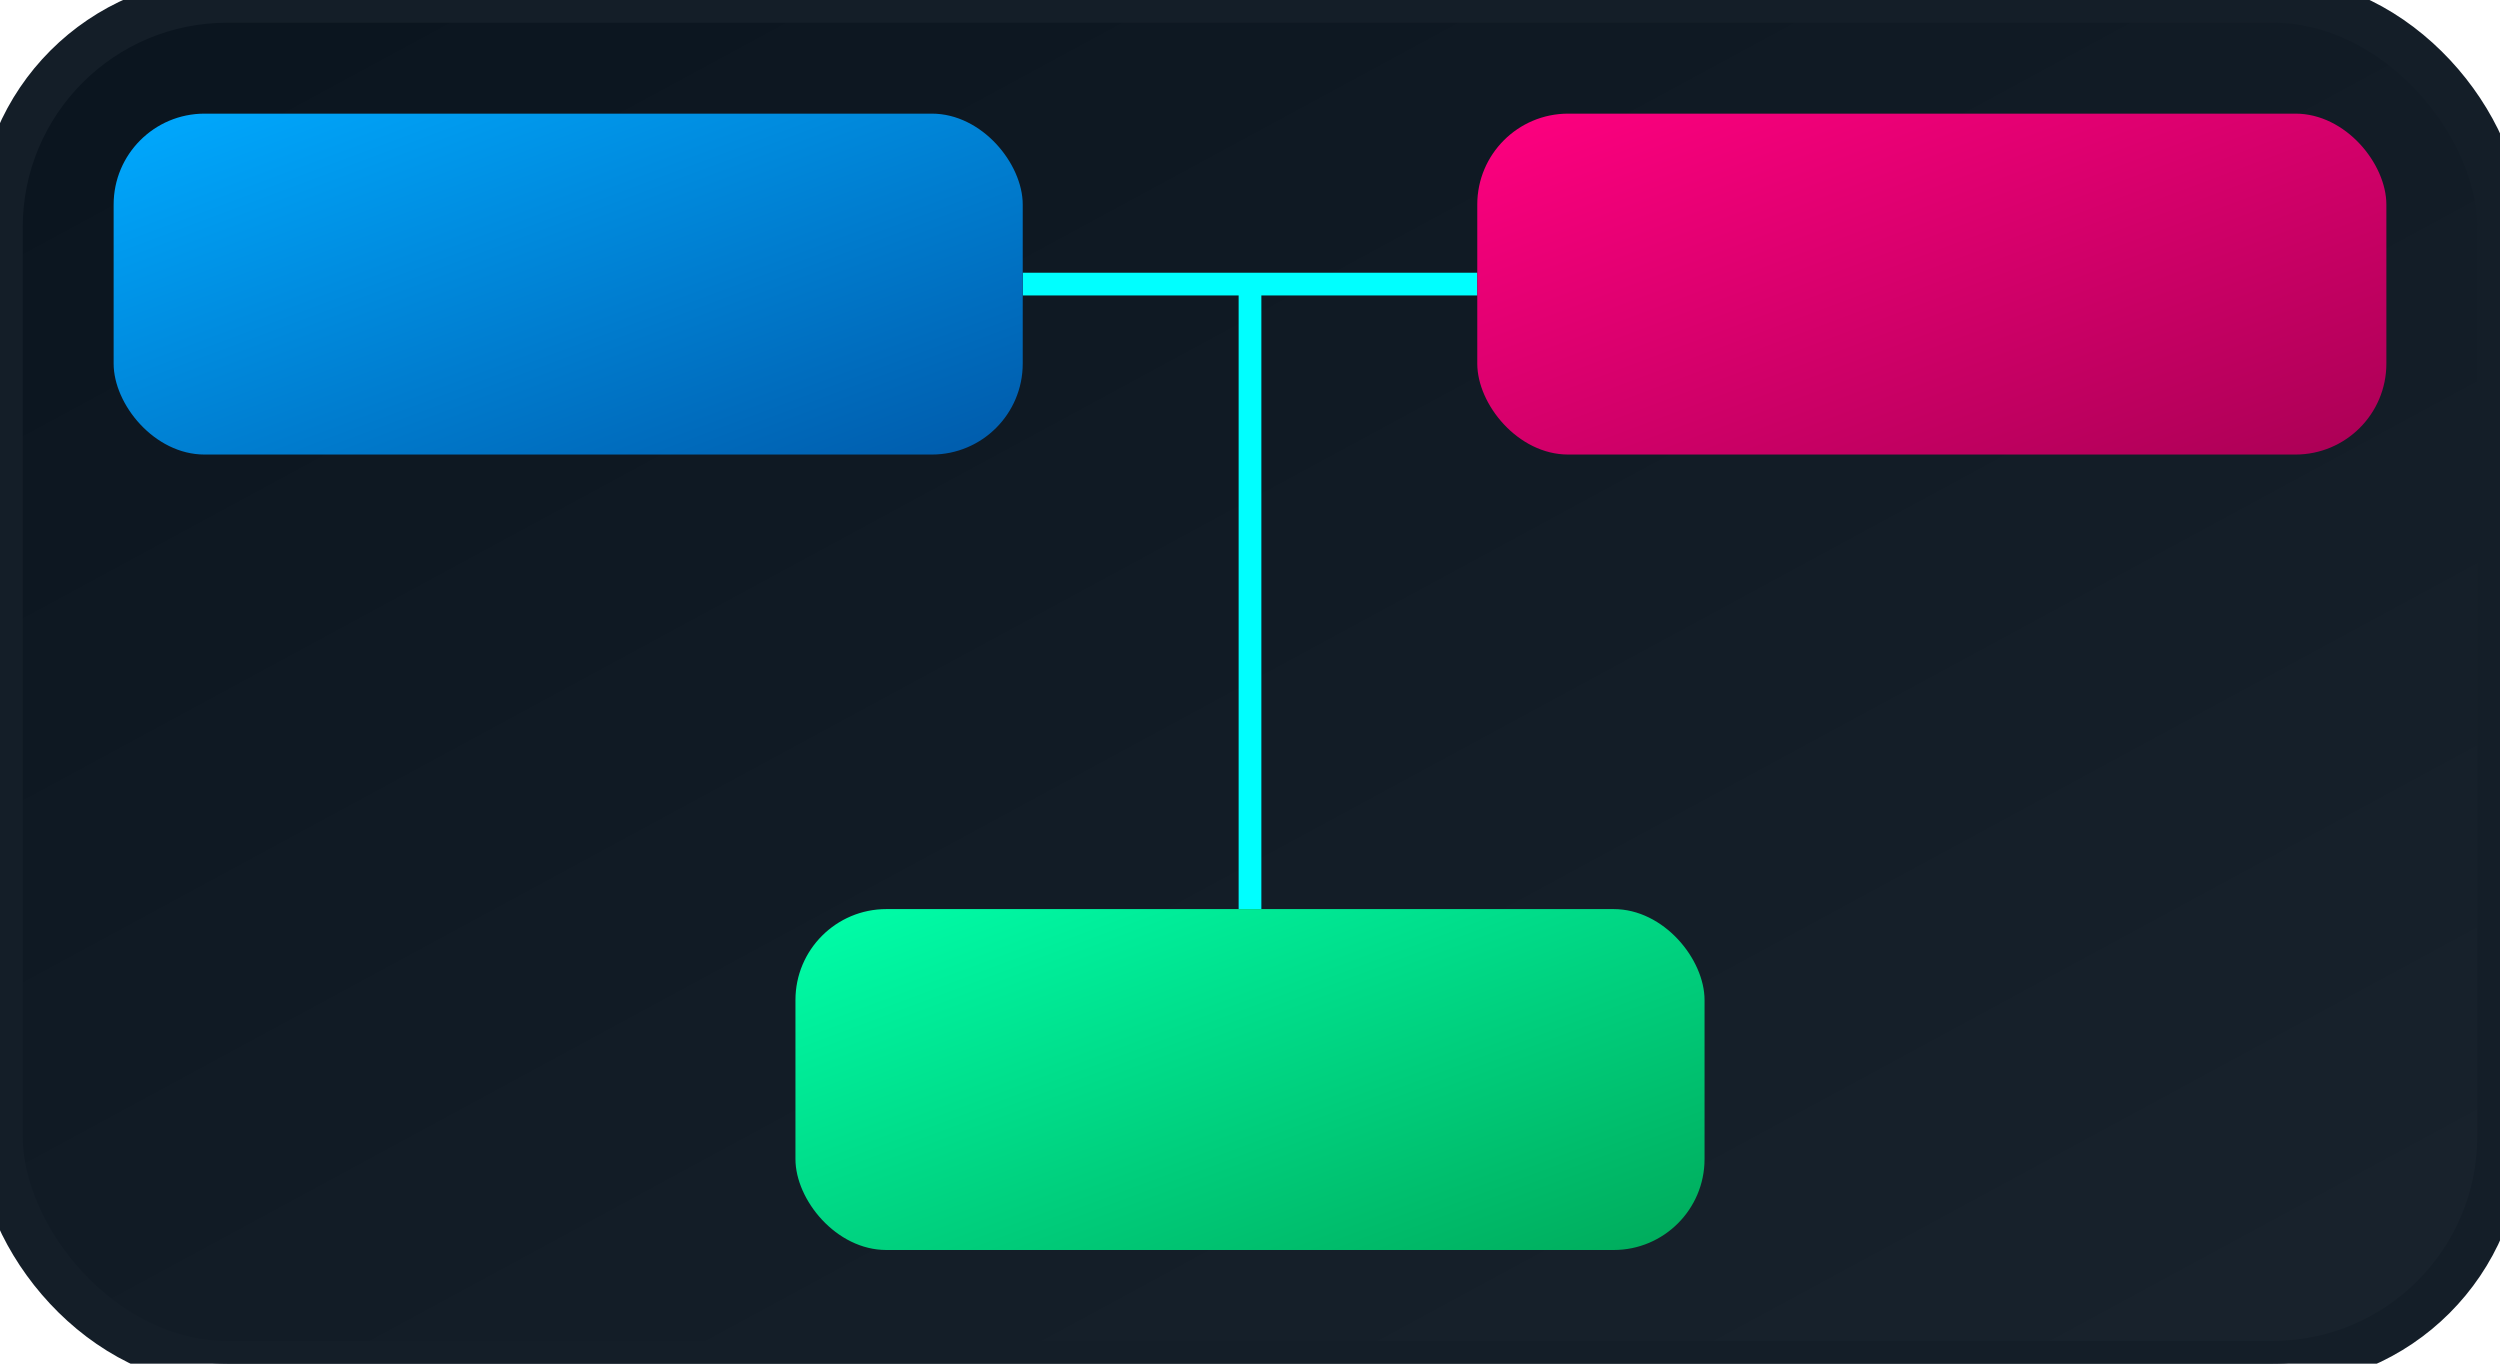 <?xml version="1.0" encoding="utf-8"?>
<svg version="1.1" id="Layer_1" xmlns="http://www.w3.org/2000/svg" xmlns:xlink="http://www.w3.org/1999/xlink" x="0px" y="0px"
     viewBox="0 0 110 60" style="enable-background:new 0 0 110 60;" xml:space="preserve">

    <!-- Background with dark futuristic color -->
    <rect width="110" height="60" rx="10" ry="10" fill="url(#bgGrad)" stroke="rgb(20, 30, 40)" stroke-width="2"></rect>

    <!-- Background Gradient definition -->
    <defs>
        <linearGradient id="bgGrad" x1="0%" y1="0%" x2="100%" y2="100%">
            <stop offset="0%" style="stop-color:rgb(10, 20, 30);stop-opacity:1" />
            <stop offset="100%" style="stop-color:rgb(25, 35, 45);stop-opacity:1" />
        </linearGradient>
    </defs>

    <!-- Neon Glow Filter -->
    <defs>
        <filter id="neonGlow" x="-50%" y="-50%" width="200%" height="200%">
            <feGaussianBlur stdDeviation="3.5" result="coloredBlur"></feGaussianBlur>
            <feMerge>
                <feMergeNode in="coloredBlur"></feMergeNode>
                <feMergeNode in="SourceGraphic"></feMergeNode>
            </feMerge>
        </filter>
    </defs>

    <g transform="translate(5,5)">
        <!-- Futuristic glowing lines -->
        <line x1="50" x2="50" y1="35" y2="7.5" stroke-width="1" stroke="cyan" style="filter:url(#neonGlow);"></line>
        <line x1="40" x2="60" y1="7.5" y2="7.5" stroke-width="1" stroke="cyan" style="filter:url(#neonGlow);"></line>

        <!-- Neon glowing rectangles -->
        <rect x="0" y="0" width="40" height="15" fill="url(#rectGrad1)" rx="4" ry="4" style="filter:url(#neonGlow);"></rect>
        <rect x="60" y="0" width="40" height="15" fill="url(#rectGrad2)" rx="4" ry="4" style="filter:url(#neonGlow);"></rect>
        <rect x="30" y="35" width="40" height="15" fill="url(#rectGrad3)" rx="4" ry="4" style="filter:url(#neonGlow);"></rect>

        <!-- Rectangle Gradients -->
        <defs>
            <linearGradient id="rectGrad1" x1="0%" y1="0%" x2="100%" y2="100%">
                <stop offset="0%" style="stop-color:rgb(0, 170, 255);stop-opacity:1" />
                <stop offset="100%" style="stop-color:rgb(0, 90, 170);stop-opacity:1" />
            </linearGradient>
            <linearGradient id="rectGrad2" x1="0%" y1="0%" x2="100%" y2="100%">
                <stop offset="0%" style="stop-color:rgb(255, 0, 128);stop-opacity:1" />
                <stop offset="100%" style="stop-color:rgb(170, 0, 85);stop-opacity:1" />
            </linearGradient>
            <linearGradient id="rectGrad3" x1="0%" y1="0%" x2="100%" y2="100%">
                <stop offset="0%" style="stop-color:rgb(0, 255, 170);stop-opacity:1" />
                <stop offset="100%" style="stop-color:rgb(0, 170, 90);stop-opacity:1" />
            </linearGradient>
        </defs>

        <!-- Animating the center vertical line for a pulse effect -->
        <animate attributeName="stroke-opacity" from="1" to="0.2" dur="2s" repeatCount="indefinite"/>
    </g>
</svg>
